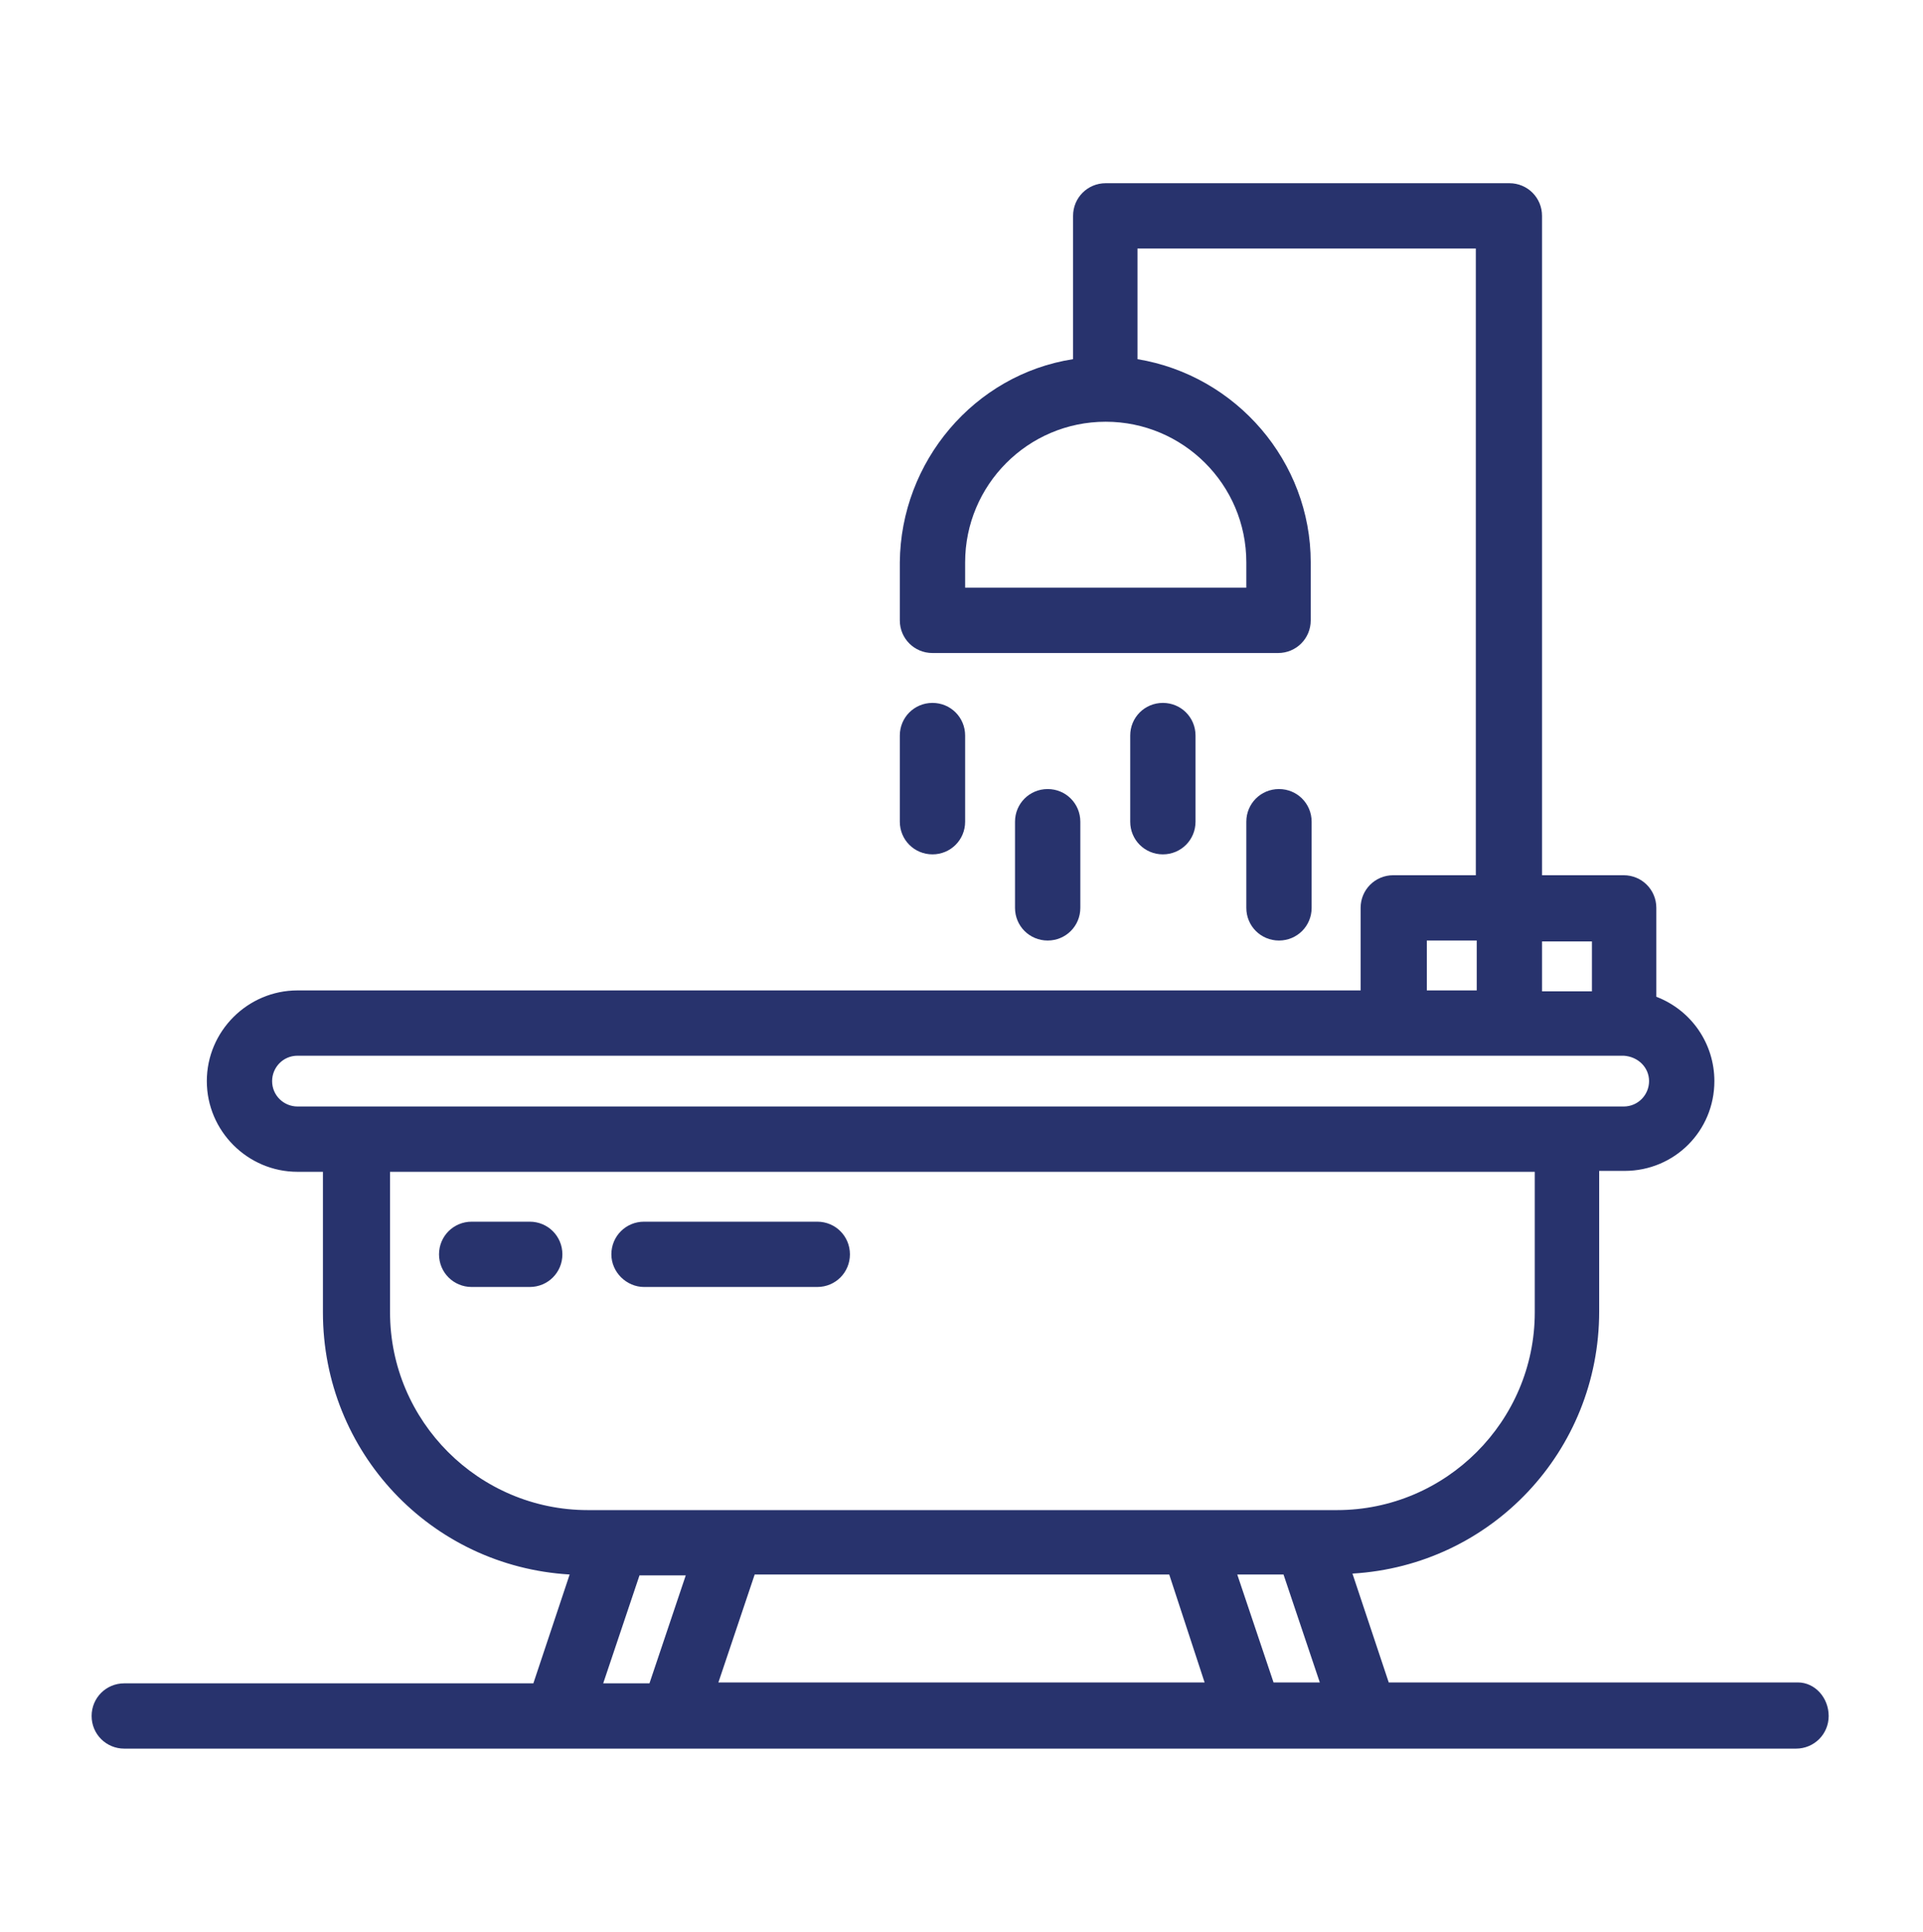 <?xml version="1.0" encoding="utf-8"?>
<!-- Generator: Adobe Illustrator 19.0.0, SVG Export Plug-In . SVG Version: 6.00 Build 0)  -->
<svg version="1.1" id="Layer_1" xmlns="http://www.w3.org/2000/svg" xmlns:xlink="http://www.w3.org/1999/xlink" x="0px" y="0px"
	 viewBox="-294 386.7 21.2 21.3" style="enable-background:new -294 386.7 21.2 21.3;" xml:space="preserve">
<style type="text/css">
	.st0{fill:#28336D;}
</style>
<g id="XMLID_21_">
	<path id="XMLID_109_" class="st0" d="M-274.18,405.25h-4.51l-0.4-1.2c1.53-0.09,2.72-1.35,2.72-2.89v-1.55h0.28c0,0,0,0,0,0
		c0.55,0,0.99-0.44,0.99-0.99c0-0.41-0.25-0.78-0.64-0.93v-0.98c0-0.2-0.16-0.36-0.36-0.36H-277v-7.27c0-0.2-0.16-0.36-0.36-0.36
		h-4.45c-0.2,0-0.36,0.16-0.36,0.36v1.58c-1.09,0.17-1.9,1.13-1.91,2.24v0.64c0,0.2,0.16,0.36,0.36,0.36h3.81
		c0.2,0,0.36-0.16,0.36-0.36v-0.64c0-1.11-0.82-2.06-1.91-2.24v-1.22h3.73v6.91h-0.91c-0.2,0-0.36,0.16-0.36,0.36v0.91h-11.72
		c-0.55,0-1,0.45-1,1c0,0.55,0.45,1,1,1h0.28v1.55c0,1.54,1.19,2.8,2.72,2.89l-0.4,1.2h-4.51c-0.2,0-0.36,0.16-0.36,0.36
		s0.16,0.36,0.36,0.36h18.43c0.2,0,0.36-0.16,0.36-0.36S-273.99,405.25-274.18,405.25z M-283.36,393.18v-0.28
		c0-0.85,0.69-1.55,1.55-1.55c0.85,0,1.55,0.69,1.55,1.55v0.28H-283.36z M-277.72,397.07v0.55h-0.55v-0.55H-277.72z M-277,397.63
		v-0.55h0.55v0.55H-277z M-275.82,398.62c0,0.15-0.12,0.28-0.28,0.28h-14.62c-0.15,0-0.28-0.12-0.28-0.28
		c0-0.15,0.12-0.28,0.28-0.28h14.62C-275.94,398.35-275.82,398.47-275.82,398.62z M-279.45,405.25h-0.51l-0.4-1.19h0.51
		L-279.45,405.25z M-280.72,405.25h-5.36l0.4-1.19h4.57L-280.72,405.25z M-286.44,404.07l-0.4,1.19h-0.51l0.4-1.19H-286.44z
		 M-289.71,399.62h12.63v1.55c0,1.2-0.98,2.18-2.18,2.18h-8.26c-1.2,0-2.18-0.98-2.18-2.18V399.62z"/>
	<path id="XMLID_184_" class="st0" d="M-288.8,400.89h0.64c0.2,0,0.36-0.16,0.36-0.36s-0.16-0.36-0.36-0.36h-0.64
		c-0.2,0-0.36,0.16-0.36,0.36S-289,400.89-288.8,400.89z"/>
	<path id="XMLID_185_" class="st0" d="M-286.9,400.89h1.91c0.2,0,0.36-0.16,0.36-0.36s-0.16-0.36-0.36-0.36h-1.91
		c-0.2,0-0.36,0.16-0.36,0.36S-287.09,400.89-286.9,400.89z"/>
	<path id="XMLID_186_" class="st0" d="M-283.72,396.12c0.2,0,0.36-0.16,0.36-0.36v-0.95c0-0.2-0.16-0.36-0.36-0.36
		s-0.36,0.16-0.36,0.36v0.95C-284.08,395.96-283.92,396.12-283.72,396.12z"/>
	<path id="XMLID_187_" class="st0" d="M-282.09,396.71v-0.95c0-0.2-0.16-0.36-0.36-0.36s-0.36,0.16-0.36,0.36v0.95
		c0,0.2,0.16,0.36,0.36,0.36S-282.09,396.91-282.09,396.71z"/>
	<path id="XMLID_188_" class="st0" d="M-280.82,395.76v-0.95c0-0.2-0.16-0.36-0.36-0.36c-0.2,0-0.36,0.16-0.36,0.36v0.95
		c0,0.2,0.16,0.36,0.36,0.36C-280.98,396.12-280.82,395.96-280.82,395.76z"/>
	<path id="XMLID_189_" class="st0" d="M-279.54,396.71v-0.95c0-0.2-0.16-0.36-0.36-0.36s-0.36,0.16-0.36,0.36v0.95
		c0,0.2,0.16,0.36,0.36,0.36S-279.54,396.91-279.54,396.71z"/>
</g>
</svg>
